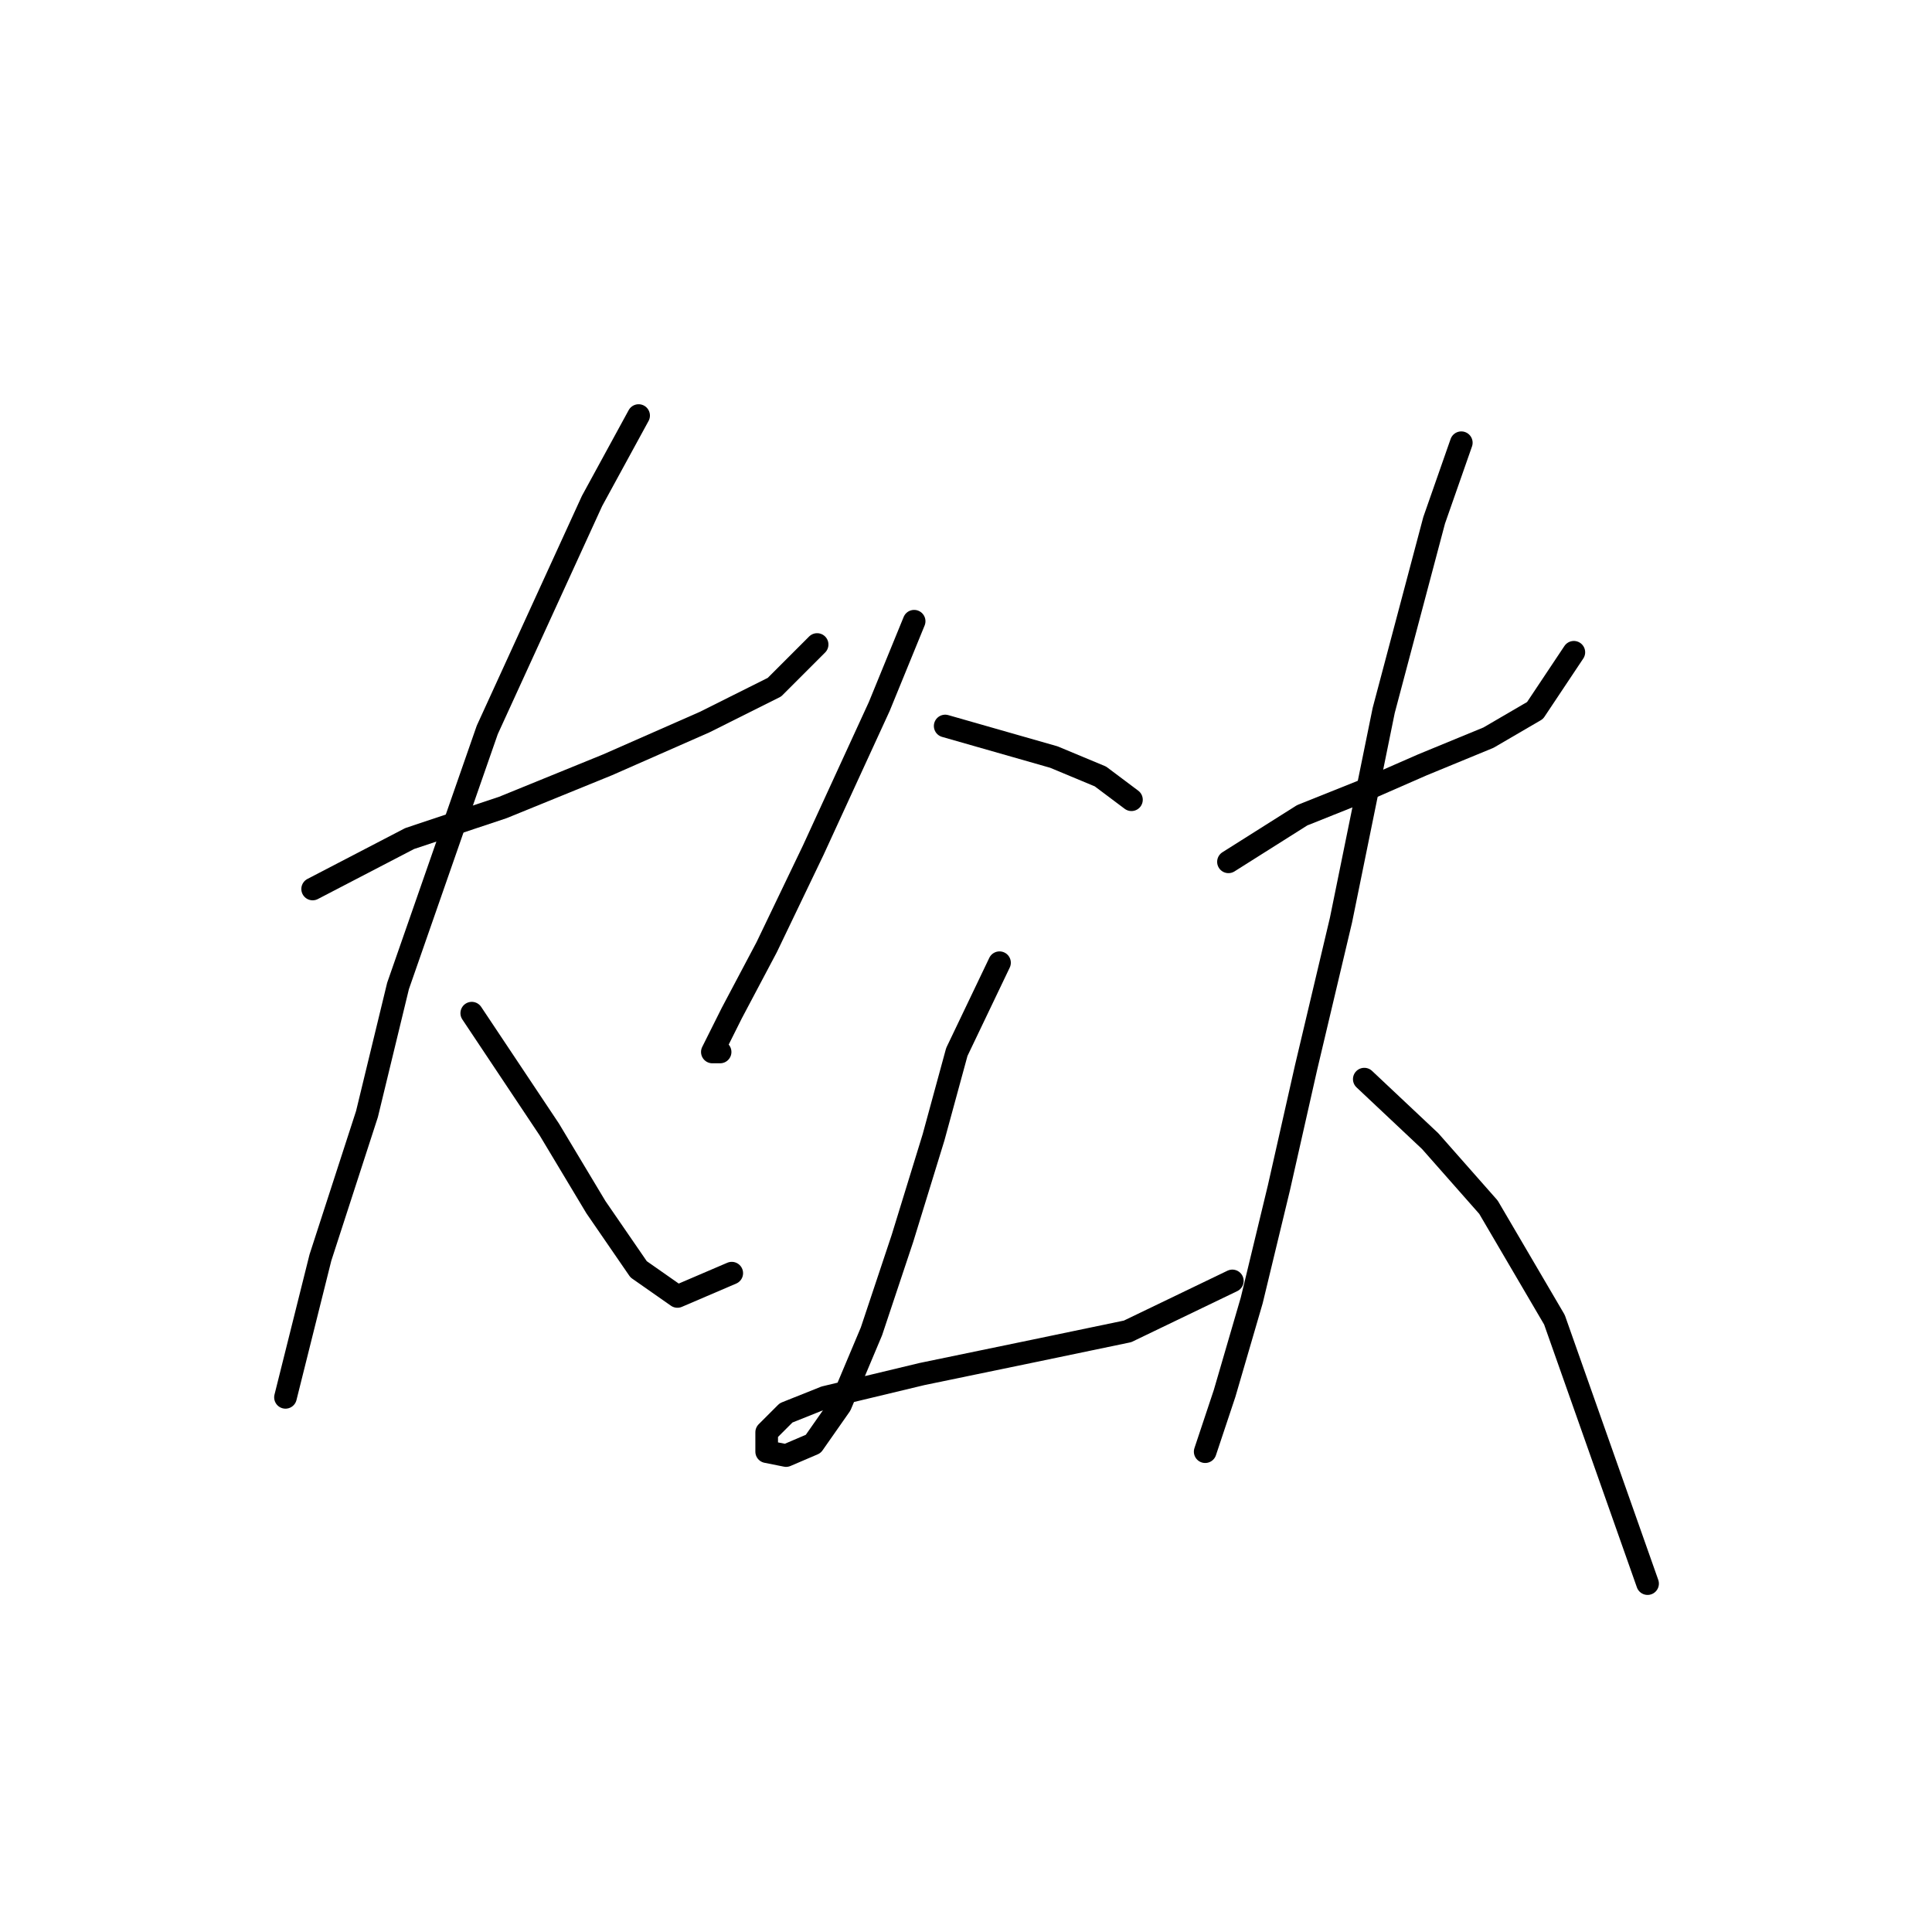 <?xml version="1.0" standalone="no"?>
    <svg width="256" height="256" xmlns="http://www.w3.org/2000/svg" version="1.1">
    <polyline stroke="black" stroke-width="3" stroke-linecap="round" fill="transparent" stroke-linejoin="round" points="41.428 117.796 54.283 111.111 66.623 106.997 80.507 101.341 93.362 95.685 102.617 91.057 108.273 85.401 108.273 85.401 " />
        <polyline stroke="black" stroke-width="3" stroke-linecap="round" fill="transparent" stroke-linejoin="round" points="84.62 55.064 78.45 66.376 64.567 96.713 52.74 130.65 48.626 147.619 42.456 166.644 39.371 178.985 37.828 185.155 37.828 185.155 " />
        <polyline stroke="black" stroke-width="3" stroke-linecap="round" fill="transparent" stroke-linejoin="round" points="62.51 134.25 72.794 149.676 78.964 159.96 84.62 168.187 89.762 171.786 96.961 168.701 96.961 168.701 " />
        <polyline stroke="black" stroke-width="3" stroke-linecap="round" fill="transparent" stroke-linejoin="round" points="121.128 82.316 116.501 93.628 107.759 112.654 101.589 125.509 96.961 134.25 94.39 139.392 95.418 139.392 95.418 139.392 " />
        <polyline stroke="black" stroke-width="3" stroke-linecap="round" fill="transparent" stroke-linejoin="round" points="125.242 96.199 139.639 100.313 145.81 102.884 149.923 105.969 149.923 105.969 " />
        <polyline stroke="black" stroke-width="3" stroke-linecap="round" fill="transparent" stroke-linejoin="round" points="132.441 127.565 126.784 139.392 123.699 150.704 119.586 164.073 115.472 176.414 111.359 186.184 107.759 191.326 104.16 192.868 101.589 192.354 101.589 189.783 104.16 187.212 109.302 185.155 122.157 182.07 137.068 178.985 149.409 176.414 163.292 169.729 163.292 169.729 " />
        <polyline stroke="black" stroke-width="3" stroke-linecap="round" fill="transparent" stroke-linejoin="round" points="162.778 114.196 172.548 108.026 180.261 104.941 188.488 101.341 197.229 97.742 203.4 94.143 208.542 86.43 208.542 86.43 " />
        <polyline stroke="black" stroke-width="3" stroke-linecap="round" fill="transparent" stroke-linejoin="round" points="193.63 58.663 190.031 68.947 183.346 94.143 177.69 121.909 173.062 141.449 169.463 157.389 165.863 172.3 162.264 184.641 159.693 192.354 159.693 192.354 " />
        <polyline stroke="black" stroke-width="3" stroke-linecap="round" fill="transparent" stroke-linejoin="round" points="180.775 142.991 189.517 151.218 197.229 159.96 205.971 174.871 218.312 209.837 218.312 209.837 " />
        </svg>